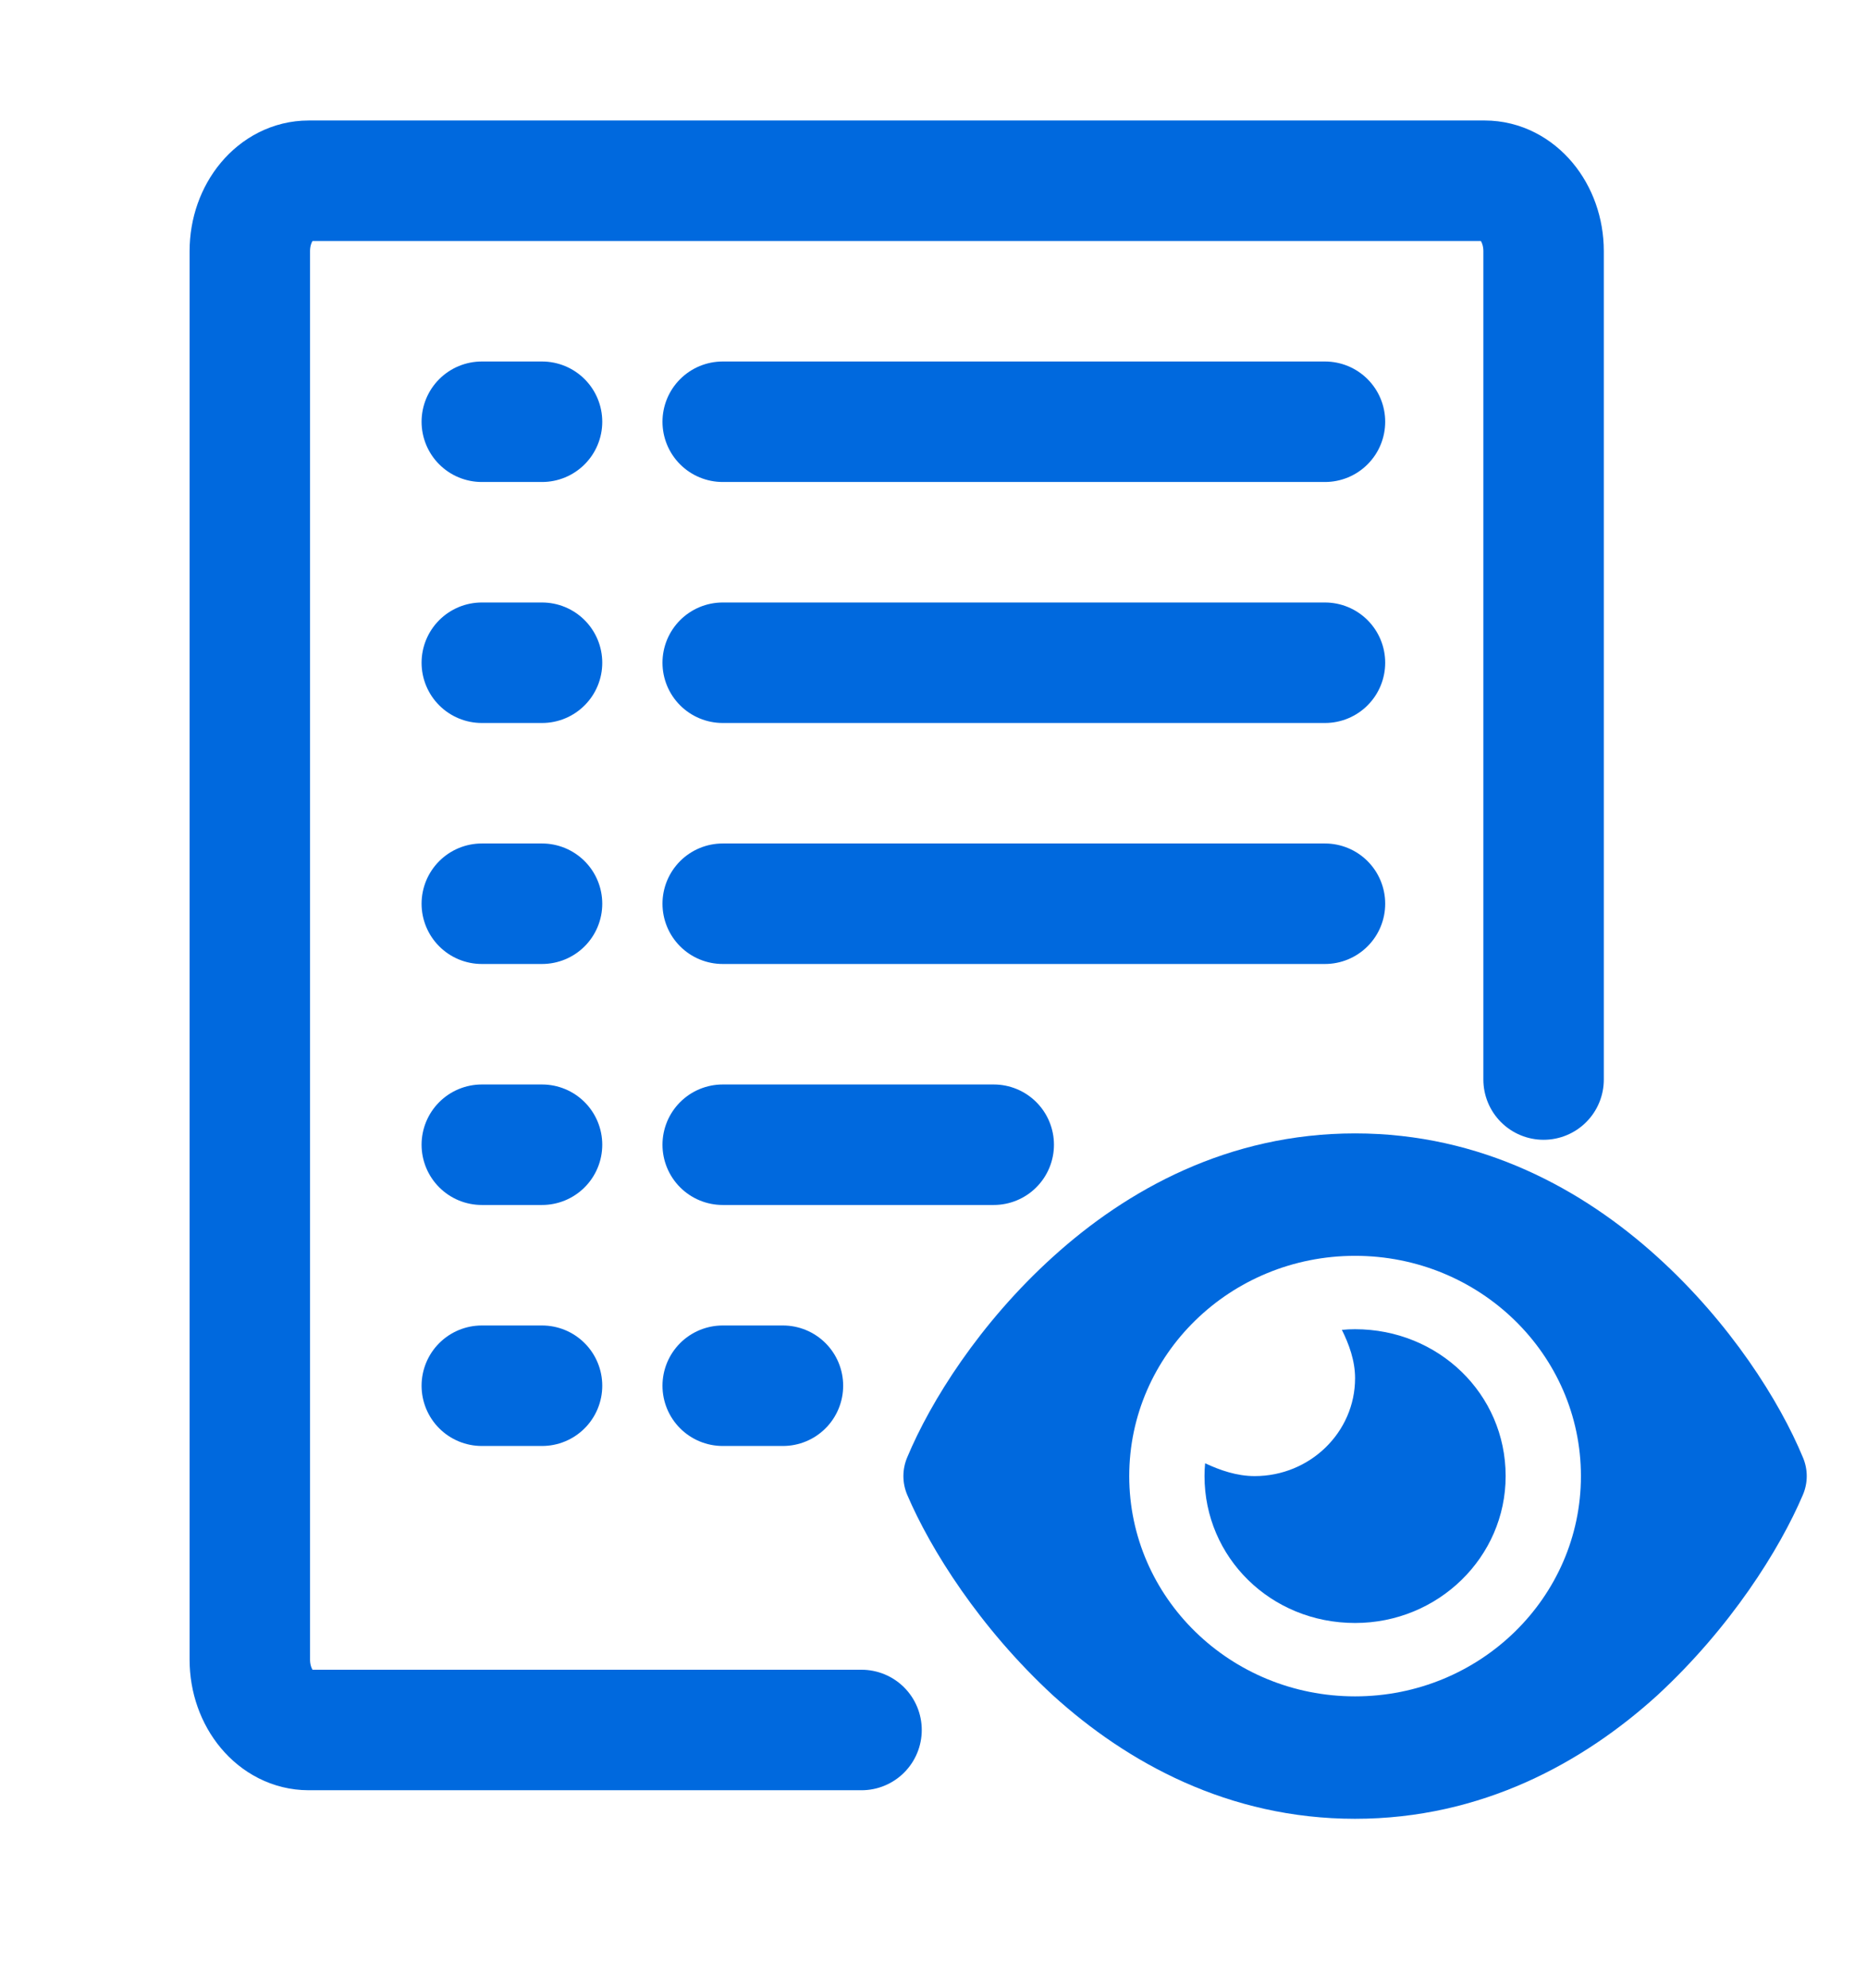 <svg width="31" height="33" viewBox="0 0 31 33" fill="none" xmlns="http://www.w3.org/2000/svg">
<path d="M25.63 17.918V4.169C25.63 3.523 25.192 3 24.653 3H5.125C4.585 3 4.148 3.523 4.148 4.169V27.546C4.148 28.191 4.585 28.714 5.125 28.714H14.305" stroke="#0069DE" stroke-width="2" stroke-linecap="round" stroke-linejoin="round"/>
<path d="M12 7H22" stroke="#0069DE" stroke-width="2" stroke-linecap="round" stroke-linejoin="round"/>
<path d="M12 11H22" stroke="#0069DE" stroke-width="2" stroke-linecap="round" stroke-linejoin="round"/>
<path d="M12 15H22" stroke="#0069DE" stroke-width="2" stroke-linecap="round" stroke-linejoin="round"/>
<path d="M12 19H16.5" stroke="#0069DE" stroke-width="2" stroke-linecap="round" stroke-linejoin="round"/>
<path d="M12 23H13" stroke="#0069DE" stroke-width="2" stroke-linecap="round" stroke-linejoin="round"/>
<path d="M8 7H9" stroke="#0069DE" stroke-width="2" stroke-linecap="round" stroke-linejoin="round"/>
<path d="M8 11H9" stroke="#0069DE" stroke-width="2" stroke-linecap="round" stroke-linejoin="round"/>
<path d="M8 15H9" stroke="#0069DE" stroke-width="2" stroke-linecap="round" stroke-linejoin="round"/>
<path d="M8 19H9" stroke="#0069DE" stroke-width="2" stroke-linecap="round" stroke-linejoin="round"/>
<path d="M8 23L9 23" stroke="#0069DE" stroke-width="2" stroke-linecap="round" stroke-linejoin="round"/>
<path d="M22.281 22.073C22.354 22.065 22.427 22.062 22.5 22.062C23.88 22.062 25 23.131 25 24.5C25 25.846 23.88 26.938 22.5 26.938C21.096 26.938 20 25.846 20 24.5C20 24.429 20.003 24.358 20.01 24.287C20.253 24.401 20.534 24.5 20.833 24.5C21.753 24.5 22.5 23.771 22.5 22.875C22.5 22.583 22.398 22.309 22.281 22.073ZM27.516 20.859C28.734 21.961 29.549 23.258 29.935 24.188C30.021 24.388 30.021 24.612 29.935 24.812C29.549 25.719 28.734 27.016 27.516 28.141C26.289 29.253 24.604 30.188 22.5 30.188C20.396 30.188 18.711 29.253 17.485 28.141C16.266 27.016 15.452 25.719 15.064 24.812C14.979 24.612 14.979 24.388 15.064 24.188C15.452 23.258 16.266 21.961 17.485 20.859C18.711 19.748 20.396 18.812 22.5 18.812C24.604 18.812 26.289 19.748 27.516 20.859ZM22.5 20.844C20.43 20.844 18.75 22.481 18.75 24.5C18.75 26.519 20.43 28.156 22.5 28.156C24.57 28.156 26.25 26.519 26.25 24.5C26.25 22.481 24.57 20.844 22.5 20.844Z" fill="#0069DE"/>
</svg>
